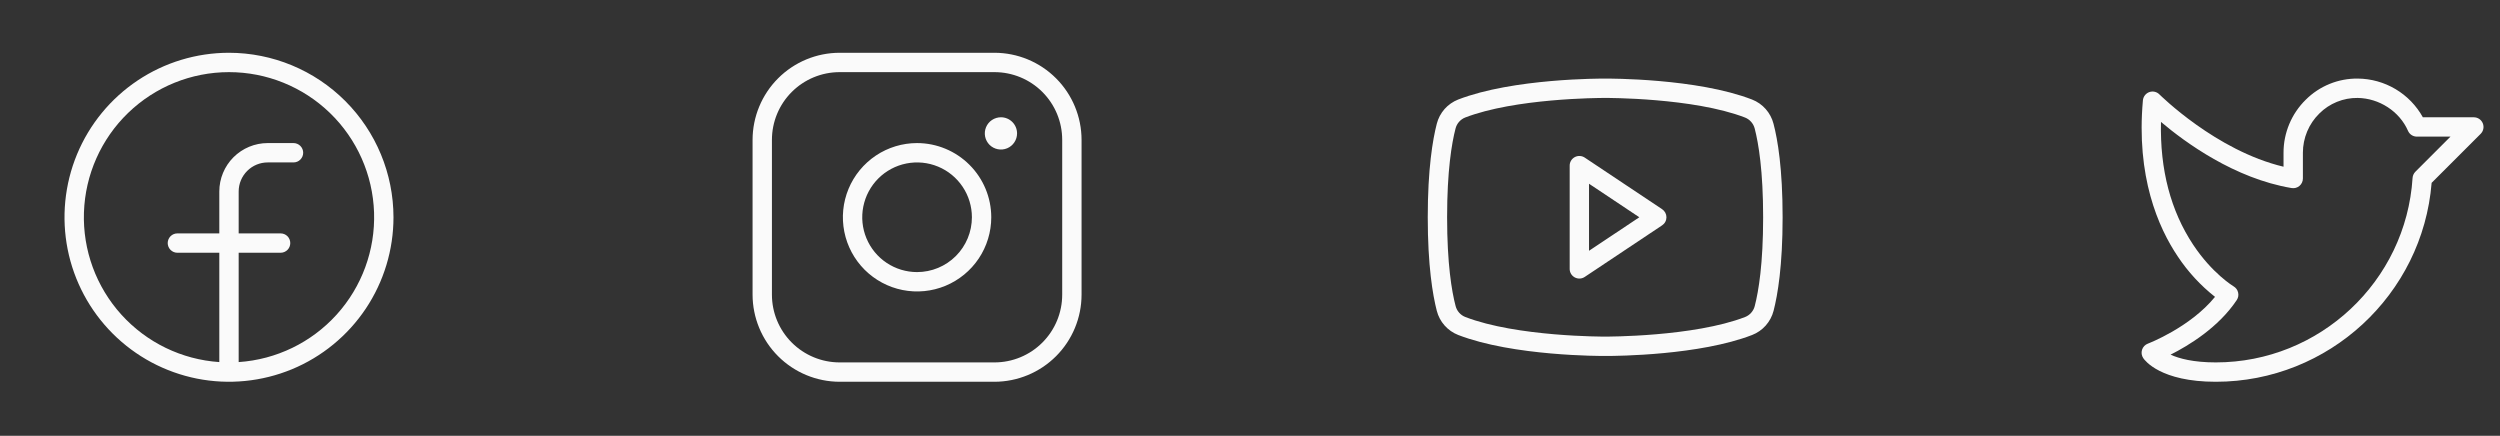 <svg width="109" height="19" viewBox="0 0 109 19" fill="none" xmlns="http://www.w3.org/2000/svg">
<rect x="0" y="0" width="109" height="19" fill="#333333" stroke="none"/>
<g clip-path="url(#clip0_102_822)">
<path d="M9.984 2.301C8.566 2.301 7.179 2.721 6 3.509C4.82 4.298 3.901 5.418 3.358 6.728C2.816 8.039 2.674 9.481 2.95 10.872C3.227 12.263 3.91 13.541 4.913 14.544C5.916 15.547 7.194 16.23 8.585 16.507C9.976 16.784 11.418 16.641 12.729 16.099C14.039 15.556 15.159 14.636 15.948 13.457C16.736 12.278 17.156 10.891 17.156 9.473C17.154 7.571 16.398 5.748 15.053 4.404C13.709 3.059 11.886 2.303 9.984 2.301ZM10.406 15.787V11.02H12.234C12.346 11.02 12.454 10.975 12.533 10.896C12.612 10.817 12.656 10.71 12.656 10.598C12.656 10.486 12.612 10.379 12.533 10.299C12.454 10.22 12.346 10.176 12.234 10.176H10.406V8.348C10.406 8.012 10.54 7.69 10.777 7.453C11.014 7.215 11.336 7.082 11.672 7.082H12.797C12.909 7.082 13.016 7.038 13.095 6.958C13.174 6.879 13.219 6.772 13.219 6.66C13.219 6.548 13.174 6.441 13.095 6.362C13.016 6.283 12.909 6.238 12.797 6.238H11.672C11.112 6.238 10.576 6.461 10.18 6.856C9.785 7.252 9.562 7.788 9.562 8.348V10.176H7.734C7.622 10.176 7.515 10.22 7.436 10.299C7.357 10.379 7.312 10.486 7.312 10.598C7.312 10.71 7.357 10.817 7.436 10.896C7.515 10.975 7.622 11.02 7.734 11.02H9.562V15.787C7.924 15.677 6.393 14.935 5.292 13.718C4.19 12.5 3.605 10.902 3.66 9.262C3.715 7.621 4.405 6.065 5.585 4.924C6.765 3.783 8.343 3.145 9.984 3.145C11.626 3.145 13.204 3.783 14.384 4.924C15.564 6.065 16.254 7.621 16.309 9.262C16.364 10.902 15.779 12.5 14.677 13.718C13.576 14.935 12.044 15.677 10.406 15.787Z" fill="#FAFAFA"/>
<path d="M39.984 6.238C39.345 6.238 38.719 6.428 38.188 6.783C37.656 7.139 37.241 7.644 36.996 8.235C36.751 8.826 36.687 9.476 36.812 10.104C36.937 10.731 37.245 11.307 37.697 11.76C38.15 12.212 38.726 12.52 39.353 12.645C39.981 12.77 40.631 12.706 41.222 12.461C41.813 12.216 42.318 11.802 42.674 11.27C43.029 10.738 43.219 10.112 43.219 9.473C43.218 8.615 42.877 7.793 42.27 7.187C41.664 6.581 40.842 6.239 39.984 6.238ZM39.984 11.863C39.512 11.863 39.049 11.723 38.656 11.46C38.263 11.198 37.957 10.824 37.776 10.387C37.595 9.951 37.547 9.47 37.64 9.006C37.732 8.543 37.96 8.117 38.294 7.782C38.628 7.448 39.054 7.22 39.518 7.128C39.982 7.036 40.462 7.083 40.899 7.264C41.336 7.445 41.709 7.751 41.972 8.145C42.235 8.538 42.375 9 42.375 9.473C42.375 10.107 42.123 10.715 41.675 11.163C41.227 11.611 40.618 11.863 39.984 11.863ZM43.359 2.301H36.609C35.603 2.302 34.638 2.702 33.926 3.414C33.214 4.126 32.814 5.091 32.812 6.098V12.848C32.814 13.854 33.214 14.819 33.926 15.531C34.638 16.243 35.603 16.643 36.609 16.645H43.359C44.366 16.643 45.331 16.243 46.043 15.531C46.755 14.819 47.155 13.854 47.156 12.848V6.098C47.155 5.091 46.755 4.126 46.043 3.414C45.331 2.702 44.366 2.302 43.359 2.301ZM46.312 12.848C46.312 13.631 46.001 14.382 45.447 14.936C44.894 15.49 44.143 15.801 43.359 15.801H36.609C35.826 15.801 35.075 15.49 34.521 14.936C33.967 14.382 33.656 13.631 33.656 12.848V6.098C33.656 5.314 33.967 4.563 34.521 4.009C35.075 3.456 35.826 3.145 36.609 3.145H43.359C44.143 3.145 44.894 3.456 45.447 4.009C46.001 4.563 46.312 5.314 46.312 6.098V12.848ZM44.344 5.816C44.344 5.955 44.303 6.091 44.225 6.207C44.148 6.323 44.038 6.413 43.91 6.466C43.781 6.519 43.64 6.533 43.504 6.506C43.367 6.479 43.242 6.412 43.143 6.314C43.045 6.215 42.978 6.09 42.951 5.954C42.924 5.817 42.938 5.676 42.991 5.547C43.044 5.419 43.134 5.309 43.25 5.232C43.366 5.155 43.502 5.113 43.641 5.113C43.827 5.113 44.006 5.187 44.138 5.319C44.27 5.451 44.344 5.63 44.344 5.816Z" fill="#FAFAFA"/>
<path d="M72.469 9.121L69.094 6.871C69.03 6.829 68.956 6.804 68.88 6.801C68.803 6.797 68.728 6.814 68.66 6.85C68.593 6.886 68.536 6.94 68.497 7.006C68.458 7.071 68.437 7.146 68.438 7.223V11.723C68.437 11.799 68.458 11.874 68.497 11.94C68.536 12.005 68.593 12.059 68.66 12.095C68.728 12.131 68.803 12.148 68.88 12.145C68.956 12.141 69.03 12.117 69.094 12.074L72.469 9.824C72.526 9.786 72.574 9.734 72.607 9.672C72.64 9.611 72.657 9.542 72.657 9.473C72.657 9.403 72.64 9.335 72.607 9.273C72.574 9.212 72.526 9.16 72.469 9.121ZM69.281 10.934V8.011L71.474 9.473L69.281 10.934ZM77.325 5.395C77.264 5.157 77.147 4.938 76.985 4.755C76.823 4.571 76.619 4.429 76.391 4.34C73.992 3.411 70.144 3.426 69.984 3.426C69.825 3.426 65.977 3.411 63.575 4.34C63.347 4.43 63.144 4.572 62.982 4.755C62.821 4.939 62.705 5.158 62.644 5.395C62.465 6.09 62.25 7.363 62.25 9.473C62.25 11.582 62.465 12.855 62.644 13.551C62.705 13.788 62.821 14.007 62.984 14.191C63.146 14.374 63.349 14.516 63.578 14.605C65.977 15.534 69.824 15.52 69.984 15.52H70.034C70.52 15.52 74.112 15.489 76.394 14.605C76.622 14.516 76.826 14.374 76.988 14.191C77.15 14.007 77.267 13.788 77.328 13.551C77.507 12.857 77.722 11.587 77.722 9.473C77.722 7.358 77.508 6.09 77.325 5.395ZM76.508 13.34C76.481 13.448 76.428 13.548 76.355 13.632C76.282 13.716 76.19 13.781 76.086 13.822C73.836 14.689 70.025 14.676 69.984 14.676C69.944 14.676 66.138 14.69 63.885 13.82C63.781 13.779 63.689 13.714 63.616 13.63C63.542 13.546 63.49 13.446 63.463 13.338C63.293 12.692 63.094 11.496 63.094 9.473C63.094 7.449 63.293 6.254 63.461 5.605C63.488 5.497 63.54 5.397 63.614 5.313C63.687 5.23 63.779 5.164 63.883 5.123C66.051 4.288 69.67 4.27 69.968 4.27H69.984C70.022 4.27 73.831 4.255 76.084 5.125C76.188 5.166 76.28 5.232 76.353 5.316C76.426 5.399 76.479 5.5 76.506 5.608C76.673 6.254 76.873 7.449 76.873 9.475C76.873 11.501 76.675 12.692 76.508 13.34Z" fill="#FAFAFA"/>
<path d="M108.249 5.374C108.217 5.297 108.163 5.231 108.094 5.185C108.024 5.138 107.943 5.114 107.859 5.114H105.637C105.356 4.607 104.946 4.183 104.448 3.887C103.949 3.59 103.381 3.431 102.802 3.426C102.381 3.421 101.963 3.499 101.573 3.658C101.183 3.816 100.828 4.051 100.53 4.349C100.223 4.65 99.979 5.01 99.813 5.407C99.647 5.804 99.561 6.23 99.562 6.66V7.269C96.609 6.566 94.177 4.139 94.148 4.114C94.092 4.057 94.02 4.018 93.942 4.001C93.864 3.984 93.783 3.989 93.708 4.016C93.633 4.043 93.567 4.091 93.518 4.154C93.469 4.217 93.439 4.293 93.431 4.372C93.132 7.693 94.094 9.91 94.953 11.185C95.397 11.853 95.945 12.447 96.575 12.943C95.486 14.279 93.668 14.974 93.648 14.982C93.588 15.004 93.534 15.04 93.49 15.086C93.446 15.132 93.413 15.188 93.393 15.249C93.374 15.31 93.368 15.375 93.377 15.438C93.387 15.501 93.41 15.562 93.446 15.615C93.516 15.719 94.203 16.645 96.609 16.645C101.523 16.645 105.626 12.848 106.019 7.972L108.158 5.834C108.217 5.775 108.257 5.7 108.273 5.618C108.289 5.536 108.281 5.451 108.249 5.374ZM105.311 7.487C105.239 7.56 105.195 7.656 105.188 7.759C104.901 12.268 101.133 15.801 96.609 15.801C95.625 15.801 95.009 15.632 94.636 15.463C95.431 15.064 96.726 14.277 97.523 13.082C97.555 13.034 97.576 12.98 97.587 12.924C97.597 12.868 97.595 12.81 97.582 12.754C97.57 12.697 97.545 12.644 97.511 12.598C97.476 12.552 97.433 12.513 97.383 12.484C97.374 12.478 96.46 11.931 95.625 10.675C94.641 9.192 94.17 7.394 94.219 5.316C95.265 6.202 97.423 7.783 99.914 8.199C99.975 8.209 100.037 8.206 100.096 8.19C100.155 8.174 100.21 8.145 100.257 8.105C100.304 8.065 100.341 8.016 100.367 7.96C100.393 7.905 100.406 7.844 100.406 7.783V6.66C100.406 6.342 100.469 6.026 100.592 5.732C100.715 5.438 100.895 5.172 101.123 4.949C101.342 4.73 101.602 4.558 101.889 4.441C102.175 4.324 102.483 4.266 102.792 4.27C103.736 4.282 104.62 4.858 104.989 5.704C105.021 5.779 105.075 5.843 105.144 5.888C105.213 5.933 105.293 5.957 105.375 5.957H106.841L105.311 7.487Z" fill="#FAFAFA"/>
</g>
<defs>
<clipPath id="clip0_102_822">
<rect width="108" height="18" fill="white" transform="translate(0.984 0.474)"/>
</clipPath>
</defs>
</svg>
